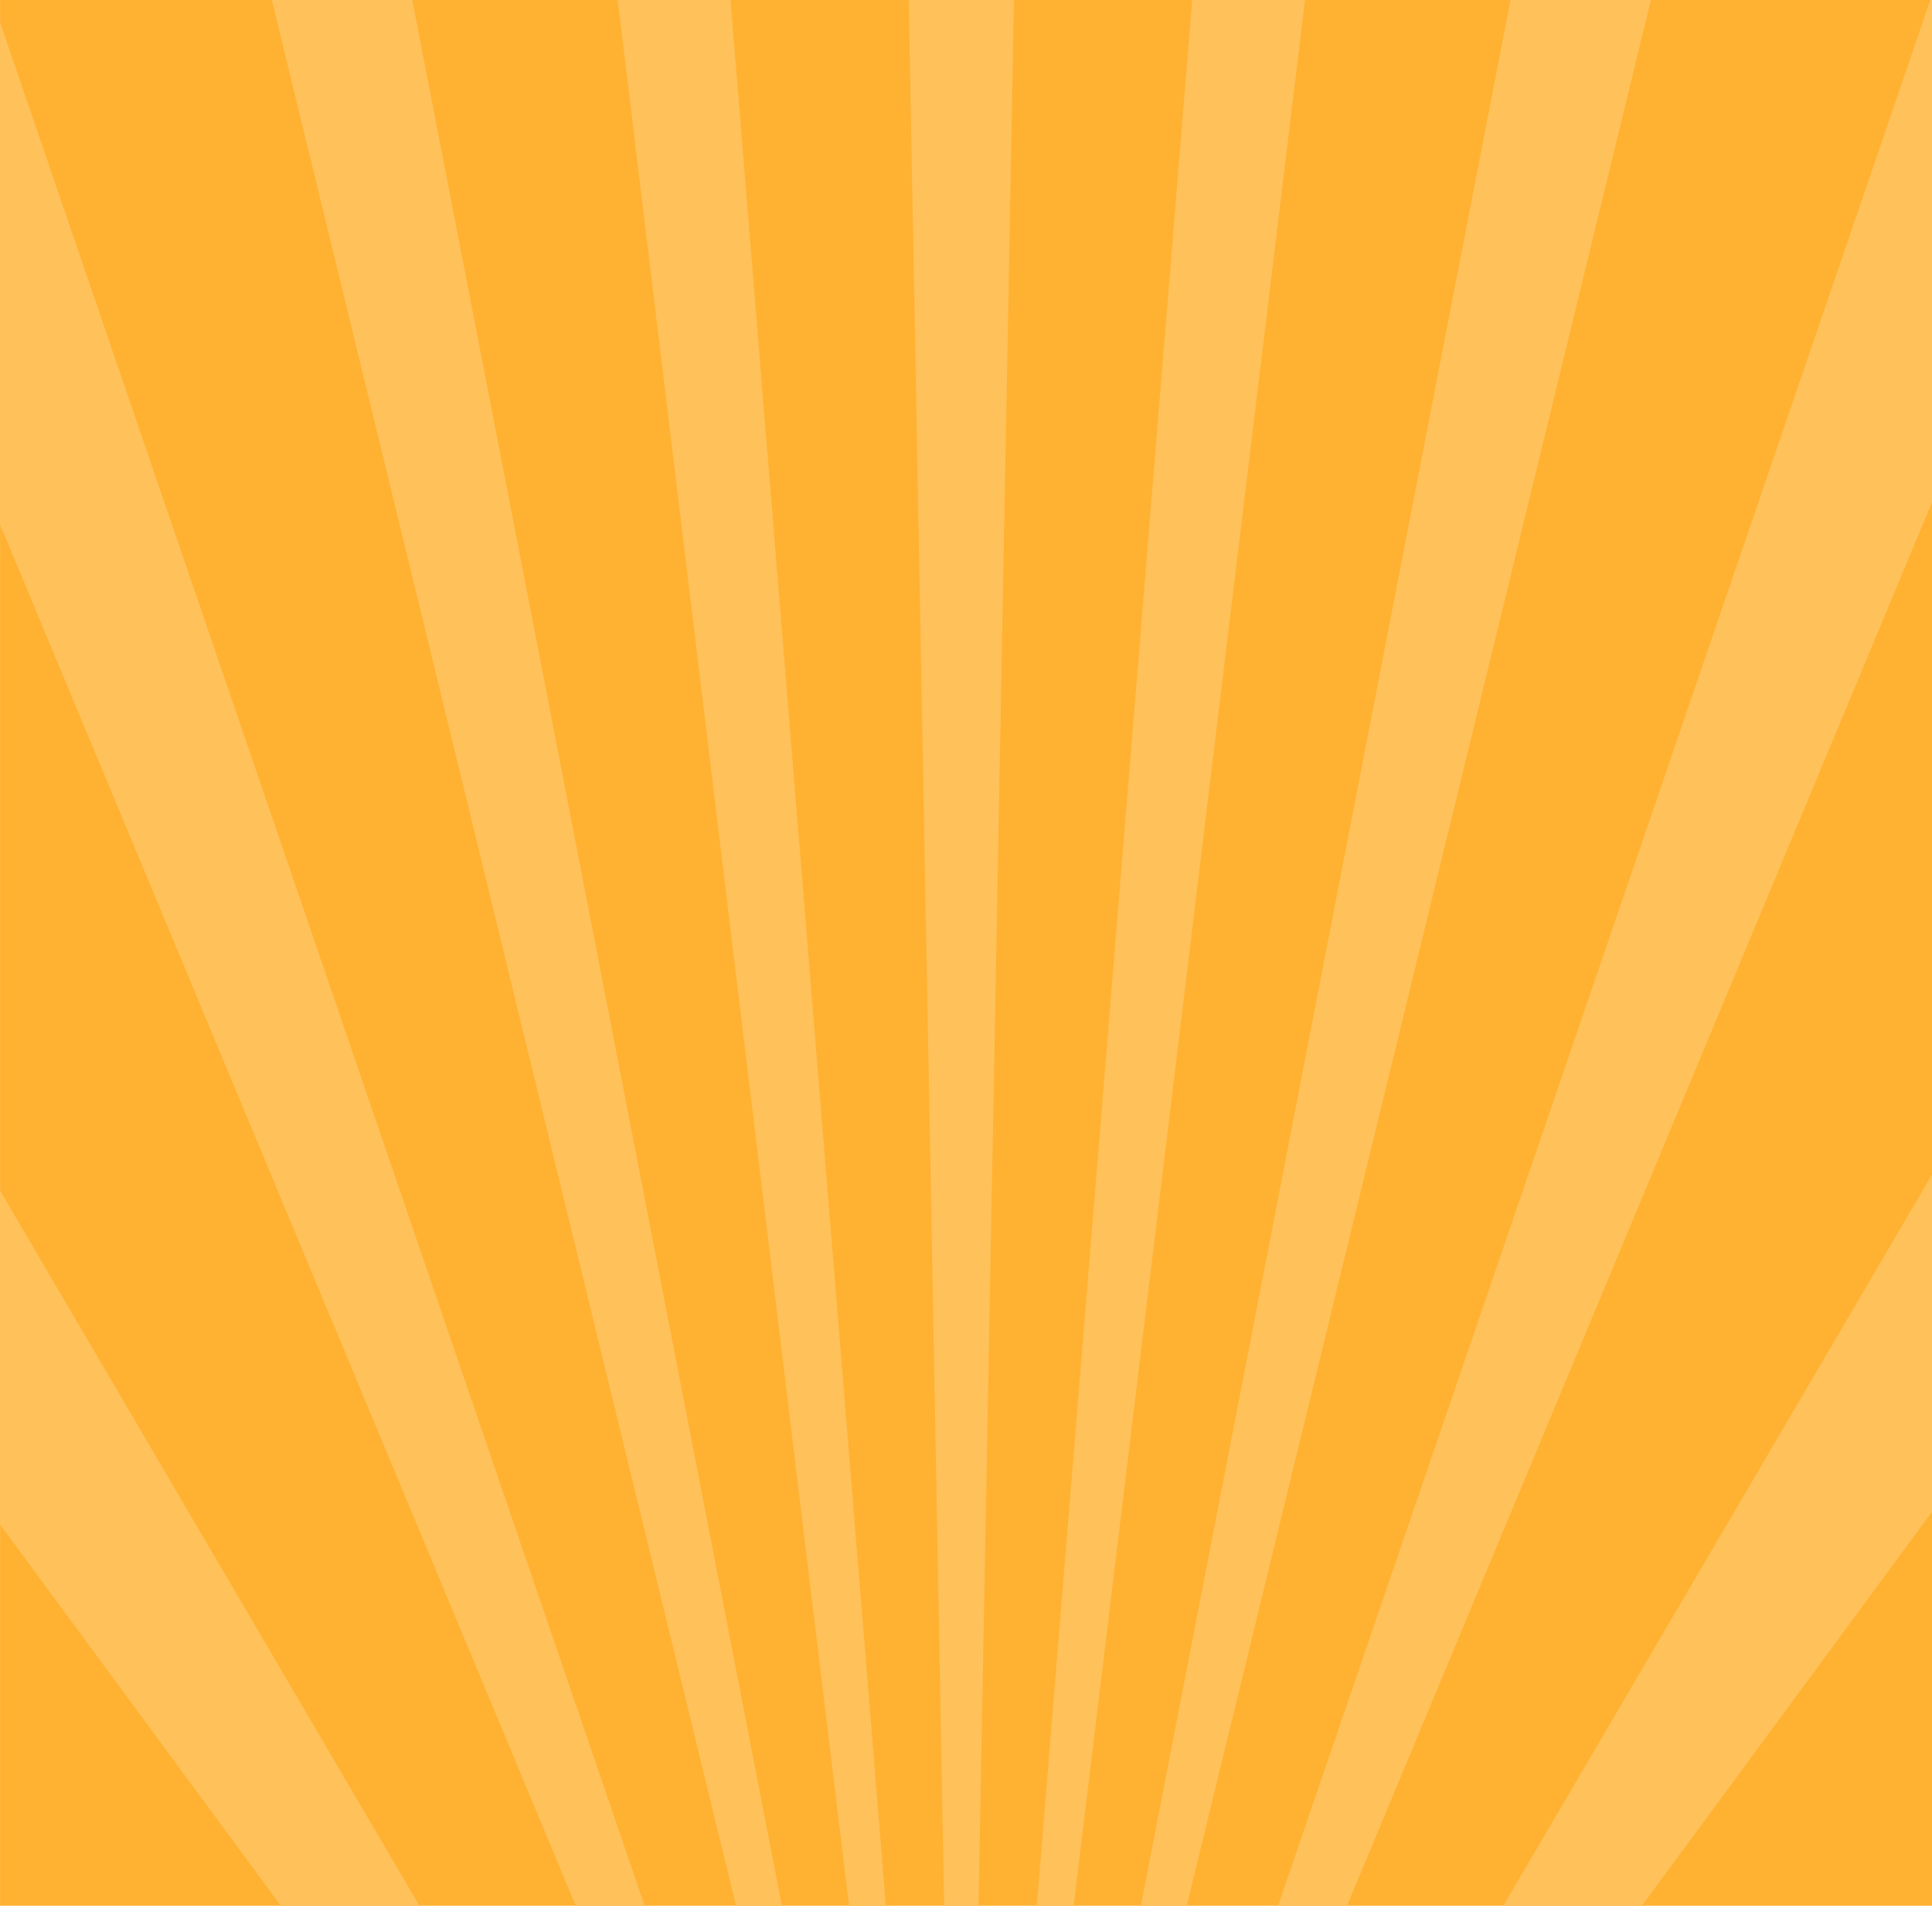 <?xml version="1.0" encoding="UTF-8" standalone="no"?>
<svg width="375px" height="370px" viewBox="0 0 375 370" version="1.1" xmlns="http://www.w3.org/2000/svg" xmlns:xlink="http://www.w3.org/1999/xlink">
    <!-- Generator: Sketch 3.8.3 (29802) - http://www.bohemiancoding.com/sketch -->
    <title>Page 1</title>
    <desc>Created with Sketch.</desc>
    <defs></defs>
    <g id="SPデザイン" stroke="none" stroke-width="1" fill="none" fill-rule="evenodd">
        <g id="3IW_Win" transform="translate(0, -165)">
            <g id="Page-1" transform="translate(-3, 165)">
                <rect id="Rectangle-44" fill="#FFB131" x="3.008" y="0" width="380" height="370"></rect>
                <polygon id="Fill-1" fill="#FFC15A" points="294.791 370 321.703 370 379.201 291.895 379.201 226"></polygon>
                <polygon id="Fill-2" fill="#FFC15A" points="377.667 0 251.072 370 264.464 370 379.202 94.646 379.202 0"></polygon>
                <polygon id="Fill-3" fill="#FFC15A" points="296.181 0 224.438 370 233.349 370 323.448 0"></polygon>
                <polygon id="Fill-4" fill="#FFC15A" points="234.402 0 204.245 370 211.405 370 256.305 0"></polygon>
                <polygon id="Fill-5" fill="#FFC15A" points="179.384 0 186.26 370 192.938 370 199.814 0"></polygon>
                <polygon id="Fill-6" fill="#FFC15A" points="122.892 0 167.791 370 174.952 370 144.797 0"></polygon>
                <polygon id="Fill-7" fill="#FFC15A" points="55.754 0 145.852 370 154.764 370 83.023 0"></polygon>
                <polygon id="Fill-8" fill="#FFC15A" points="2.84217094e-14 0 2.84217094e-14 94.641 114.738 370 128.128 370 1.533 0"></polygon>
                <polygon id="Fill-9" fill="#FFC15A" points="2.84217094e-14 291.894 57.499 370 84.411 370 2.84217094e-14 226"></polygon>
            </g>
        </g>
    </g>
</svg>